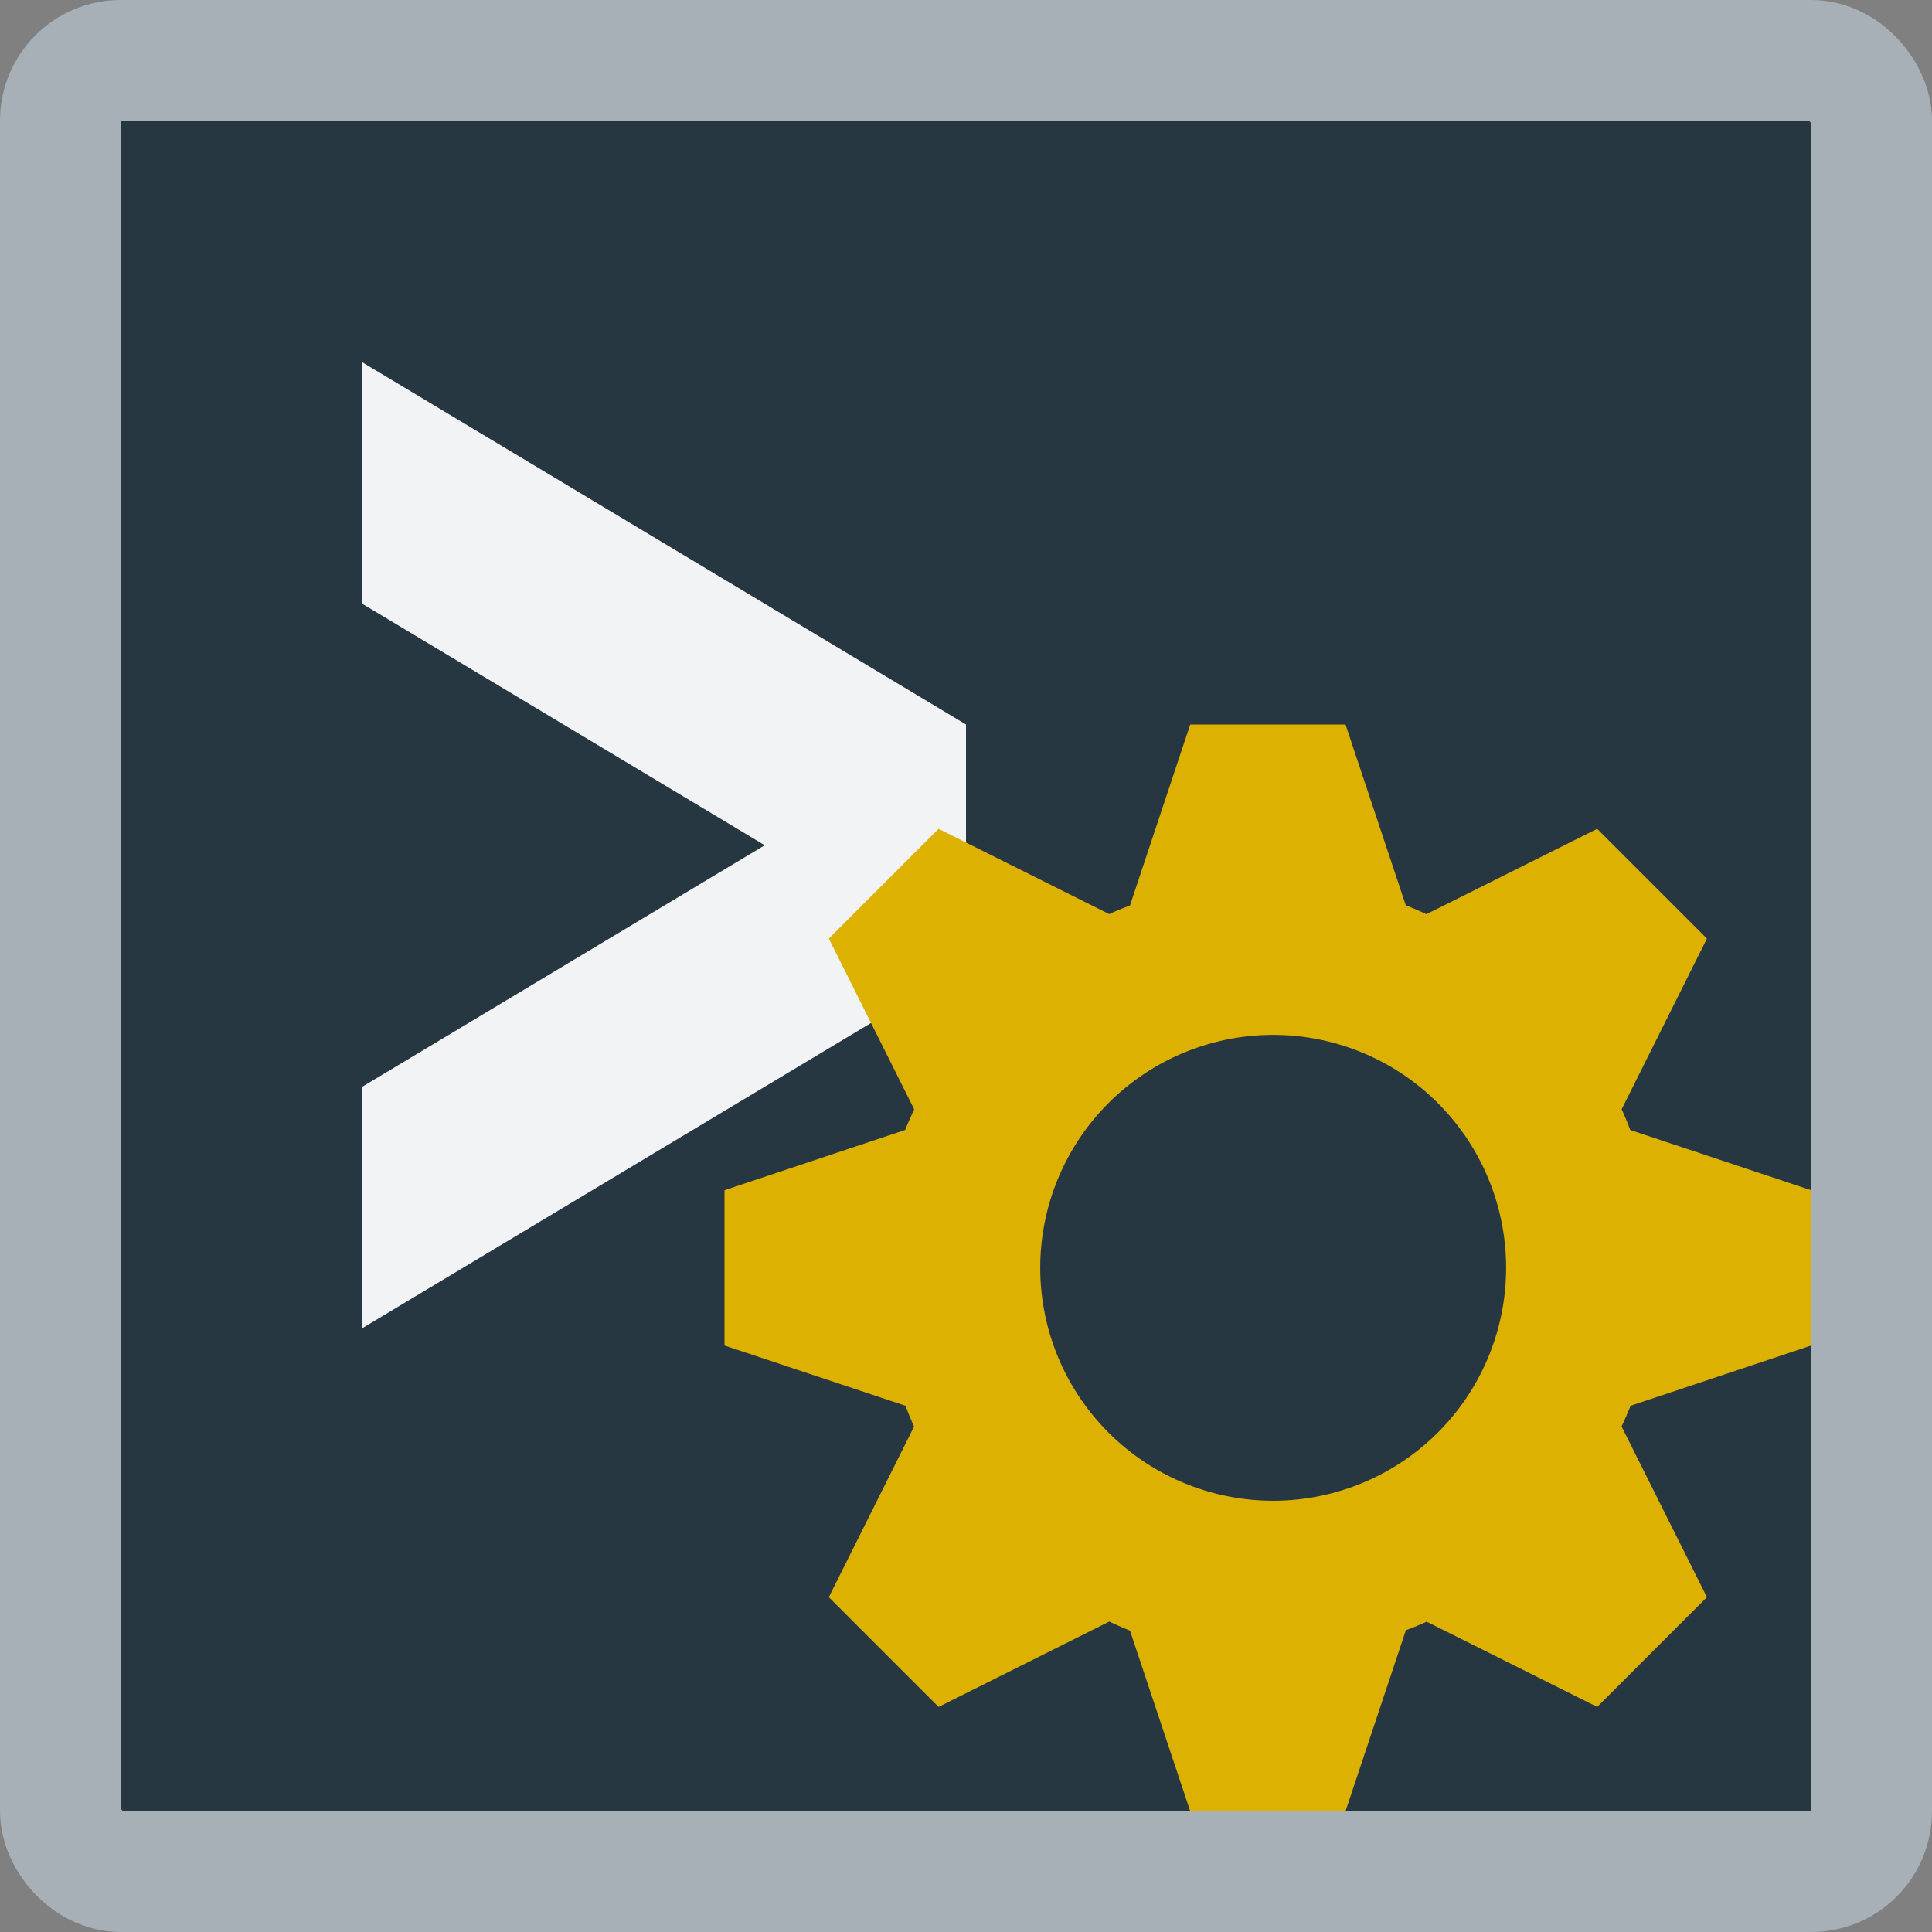 <?xml version="1.0" encoding="UTF-8" standalone="no"?>
<svg
   width="16"
   height="16"
   id="svg11300"
   version="1.0"
   style="display:inline;enable-background:new"
   viewBox="0 0 16 16"
   sodipodi:docname="org.xfce.terminal-settings.svg"
   inkscape:version="1.2.2 (b0a8486541, 2022-12-01)"
   inkscape:export-filename="org.xfce.terminal-settings.png"
   inkscape:export-xdpi="96"
   inkscape:export-ydpi="96"
   xmlns:inkscape="http://www.inkscape.org/namespaces/inkscape"
   xmlns:sodipodi="http://sodipodi.sourceforge.net/DTD/sodipodi-0.dtd"
   xmlns="http://www.w3.org/2000/svg"
   xmlns:svg="http://www.w3.org/2000/svg"
   xmlns:rdf="http://www.w3.org/1999/02/22-rdf-syntax-ns#"
   xmlns:cc="http://creativecommons.org/ns#"
   xmlns:dc="http://purl.org/dc/elements/1.1/">
  <rect x="0" y="0" width="16" height="16" fill="#808080" stroke="none"/>
  <sodipodi:namedview
     pagecolor="#ffffff"
     bordercolor="#666666"
     borderopacity="1"
     objecttolerance="10"
     gridtolerance="10"
     guidetolerance="10"
     inkscape:pageopacity="0"
     inkscape:pageshadow="2"
     inkscape:window-width="1920"
     inkscape:window-height="1030"
     id="namedview44"
     showgrid="true"
     inkscape:zoom="34.24"
     inkscape:cx="-1.1536215"
     inkscape:cy="5.8557243"
     inkscape:window-x="0"
     inkscape:window-y="0"
     inkscape:window-maximized="1"
     inkscape:current-layer="svg11300"
     inkscape:lockguides="false"
     showguides="false"
     inkscape:guide-bbox="true"
     inkscape:showpageshadow="2"
     inkscape:pagecheckerboard="0"
     inkscape:deskcolor="#d1d1d1">
    <inkscape:grid
       type="xygrid"
       id="grid4761"
       empspacing="4" />
  </sodipodi:namedview>
  <title
     id="title4162">Adwaita Icon Template</title>
  <defs
     id="defs3">
    <linearGradient
       id="linearGradient1020"
       inkscape:swatch="gradient">
      <stop
         style="stop-color:#ffffff;stop-opacity:1;"
         offset="0"
         id="stop1016" />
      <stop
         style="stop-color:#ffffff;stop-opacity:0.094"
         offset="1"
         id="stop1018" />
    </linearGradient>
  </defs>
  <rect
     style="display:inline;opacity:1;vector-effect:none;fill:#263742;fill-opacity:1;stroke:#a7b0b7;stroke-width:1;stroke-linecap:butt;stroke-linejoin:miter;stroke-miterlimit:4;stroke-dasharray:none;stroke-dashoffset:0;stroke-opacity:1;marker:none;marker-start:none;marker-mid:none;marker-end:none;paint-order:normal;enable-background:new"
     id="rect946-0-7-4-0"
     width="15"
     height="15"
     x="0.5"
     y="0.5"
     ry="0.5"
     rx="0.5" />
  <path
     style="fill:#f1f3f5;fill-opacity:1;stroke:none;stroke-width:1;stroke-linecap:butt;stroke-linejoin:miter;stroke-opacity:1;stroke-dasharray:none"
     d="M 3,3 8,6 V 8 L 3,11 V 9 L 6.333,7 3,5 V 3"
     id="path992"
     inkscape:connector-curvature="0" />
  <path
     id="path864-2-5"
     d="M 9.857,6 9.358,7.499 c -0.058,0.022 -0.116,0.045 -0.172,0.071 L 7.773,6.864 6.864,7.773 7.571,9.187 A 3.214,3.214 0 0 0 7.496,9.358 L 6,9.857 v 1.286 l 1.499,0.499 c 0.022,0.058 0.045,0.116 0.071,0.172 L 6.864,13.227 7.773,14.136 9.187,13.429 c 0.056,0.027 0.113,0.051 0.171,0.075 L 9.857,15 h 1.286 l 0.5,-1.499 c 0.058,-0.022 0.116,-0.045 0.172,-0.071 l 1.412,0.706 0.909,-0.909 -0.707,-1.414 c 0.027,-0.056 0.051,-0.113 0.075,-0.171 L 15,11.143 V 9.857 L 13.501,9.358 a 3.208,3.208 0 0 0 -0.071,-0.172 L 14.136,7.773 13.227,6.864 11.813,7.571 A 3.209,3.209 0 0 0 11.642,7.497 L 11.143,6 Z m 0.643,2.571 a 1.929,1.929 0 1 1 0,3.857 1.929,1.929 0 0 1 0,-3.857 z"
     style="display:inline;fill:#dcb102;fill-opacity:1;stroke:none;stroke-width:1;stroke-miterlimit:4;stroke-dasharray:none;stroke-opacity:1;enable-background:new"
     inkscape:connector-curvature="0" />
</svg>
